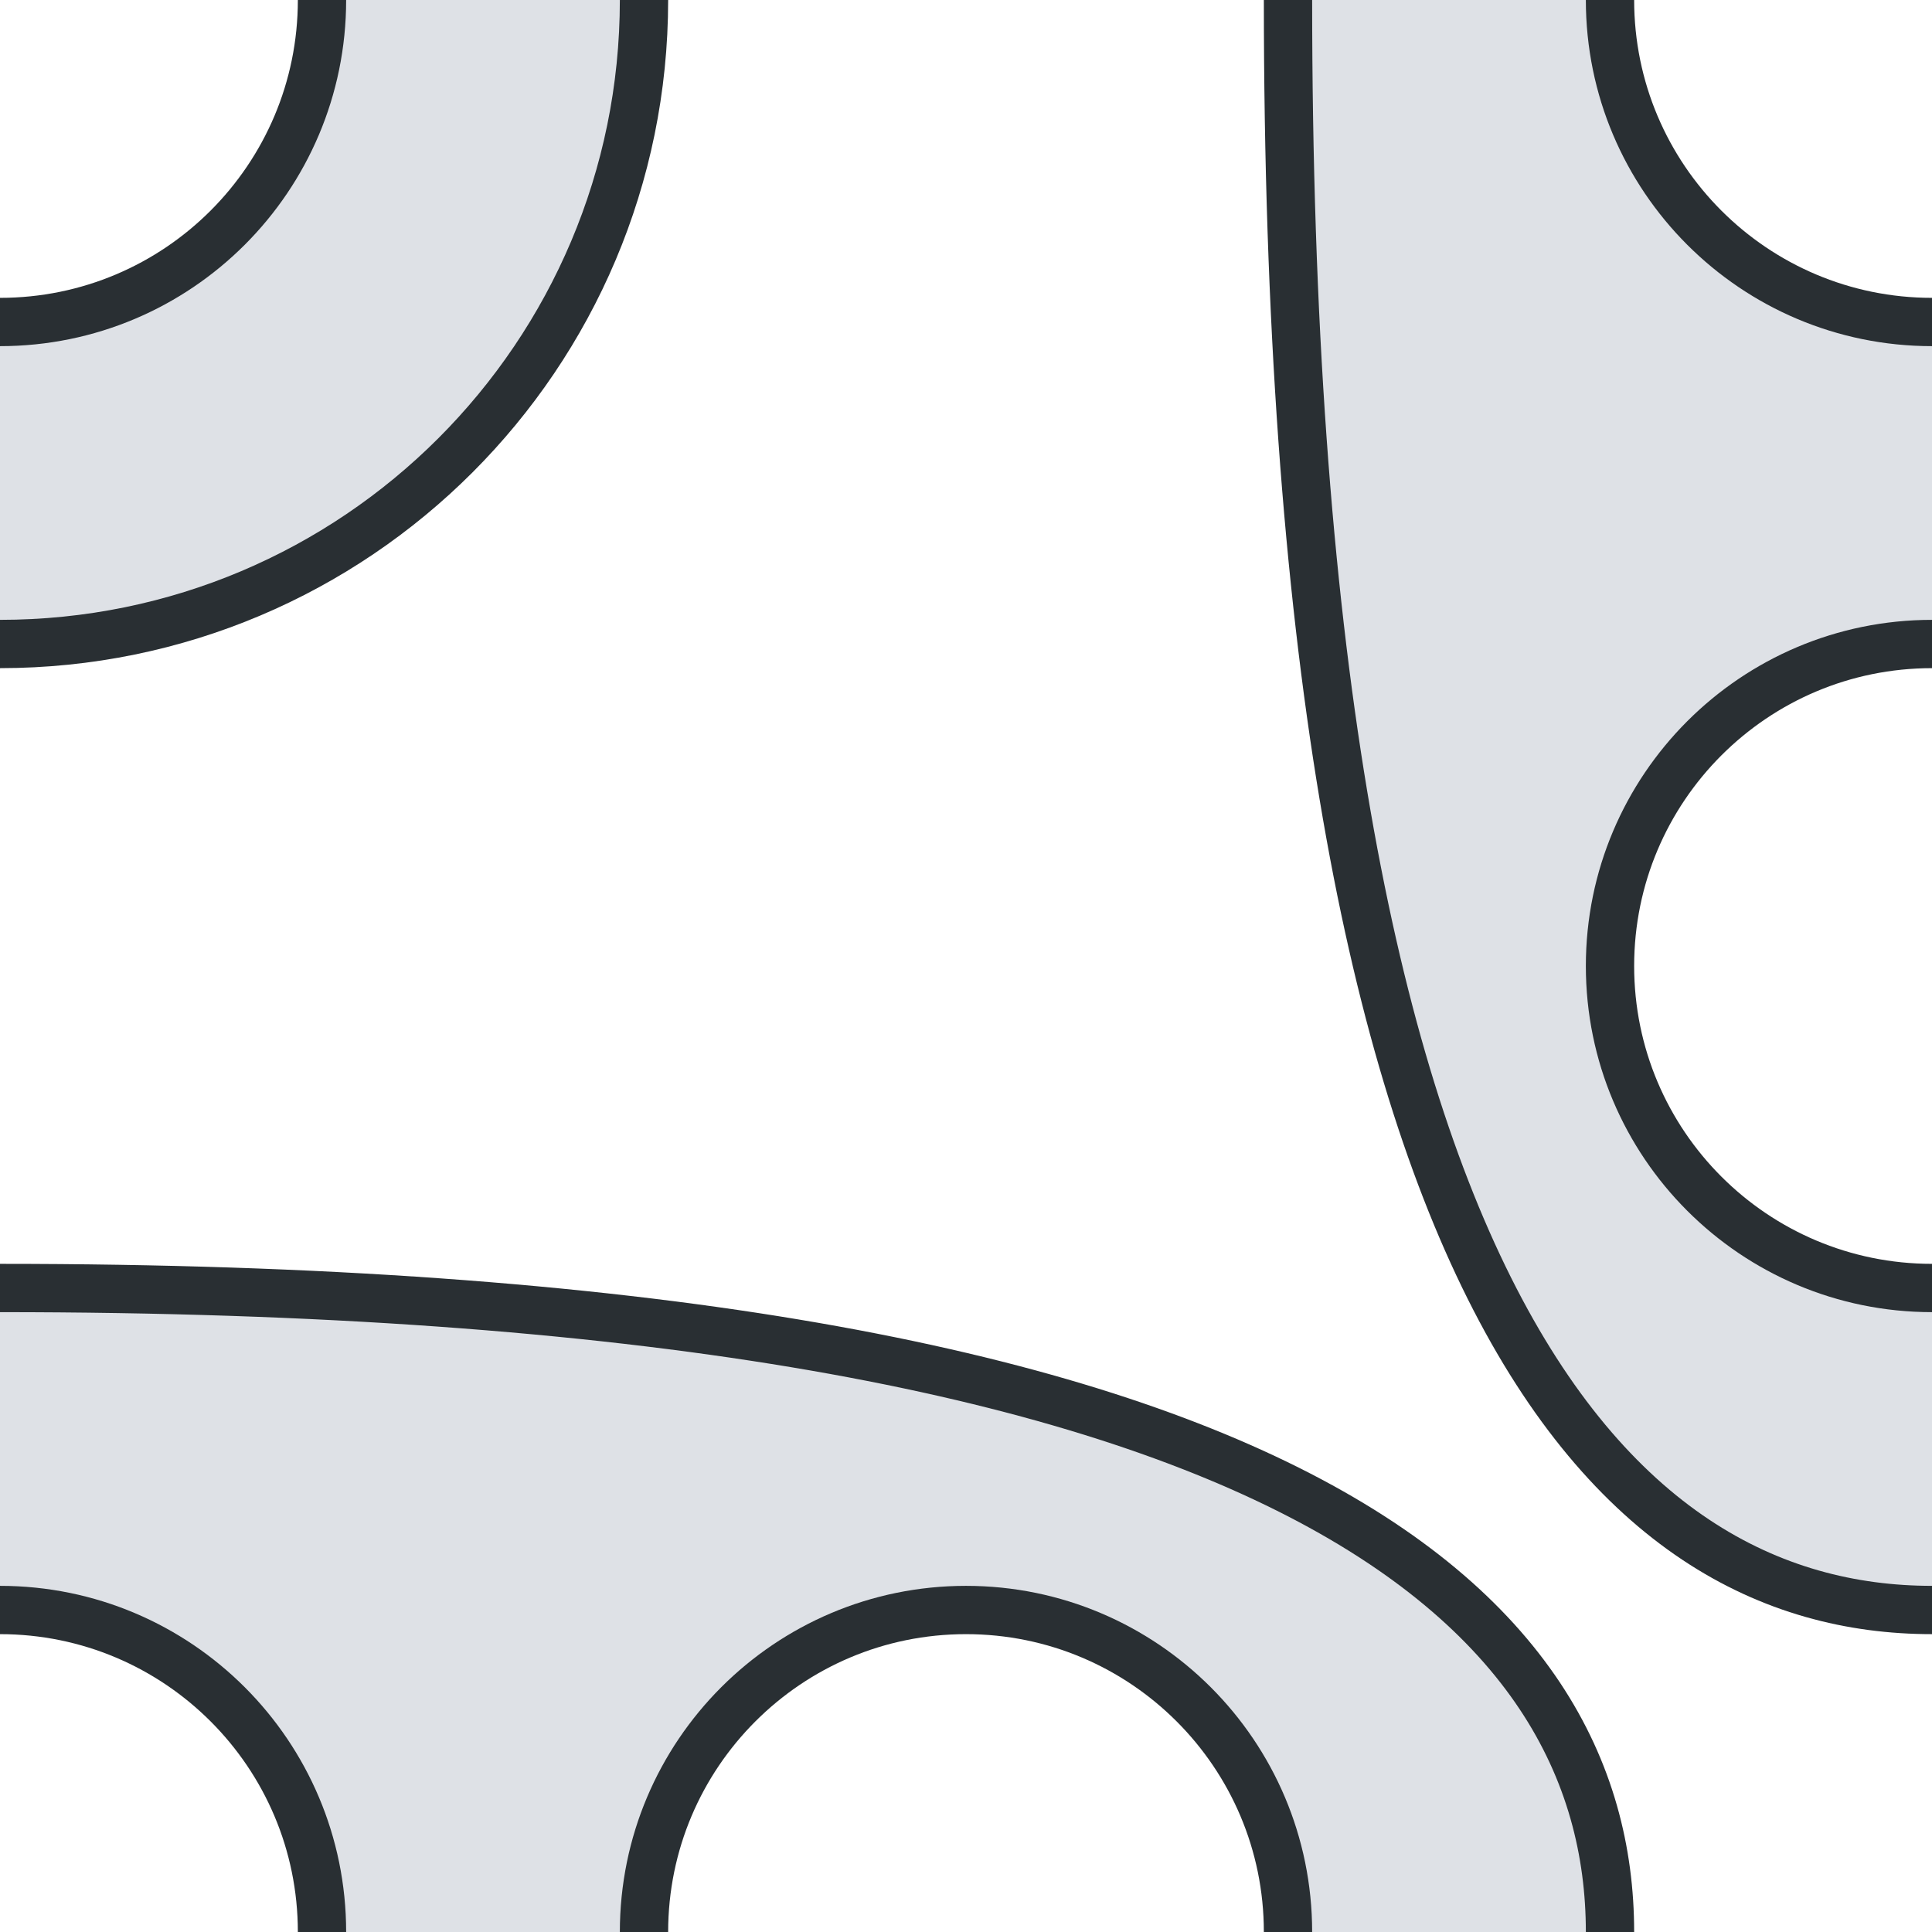 <svg 
    xmlns="http://www.w3.org/2000/svg"
    width="1200" 
    height="1200">
    <g id="group">
        <path d="M400,0C400,220.914,220.914,400,0,400v-200c110.457,0,200-89.543,200-200h200Z" fill="#dee1e6" stroke-width="0"/>
        <path d="M1200,1000C1000,1000,800,800,800,0h200c0,110.457,89.543,200,200,200v200c-110.457,0-200,89.543-200,200s89.543,200,200,200v200Z" fill="#dee1e6" stroke-width="0"/>
        <path d="M0,800c800,0,1000,200,1000,400h-200c0-110.457-89.543-200-200-200s-200,89.543-200,200h-200c0-110.457-89.543-200-200-200v-200Z" fill="#dee1e6" stroke-width="0"/>
        <path d="M1000,0c0,110.457,89.543,200,200,200" fill="none" stroke="#292F33" stroke-width="30"/>
        <path d="M1200,400c-110.457,0-200,89.543-200,200s89.543,200,200,200" fill="none" stroke="#292F33" stroke-width="30"/>
        <path d="M1200,1000C1000,1000,800,800,800,0" fill="none" stroke="#292F33" stroke-width="30"/>
        <path d="M0,200c110.457,0,200-89.543,200-200" fill="none" stroke="#292F33" stroke-width="30"/>
        <path d="M400,0C400,220.914,220.914,400,0,400" fill="none" stroke="#292F33" stroke-width="30"/>
        <path d="M800,1200c0-110.457-89.543-200-200-200s-200,89.543-200,200" fill="none" stroke="#292F33" stroke-width="30"/>
        <path d="M200,1200c0-110.457-89.543-200-200-200" fill="none" stroke="#292F33" stroke-width="30"/>
        <path d="M0,800c800,0,1000,200,1000,400" fill="none" stroke="#292F33" stroke-width="30"/>
    </g>
</svg>